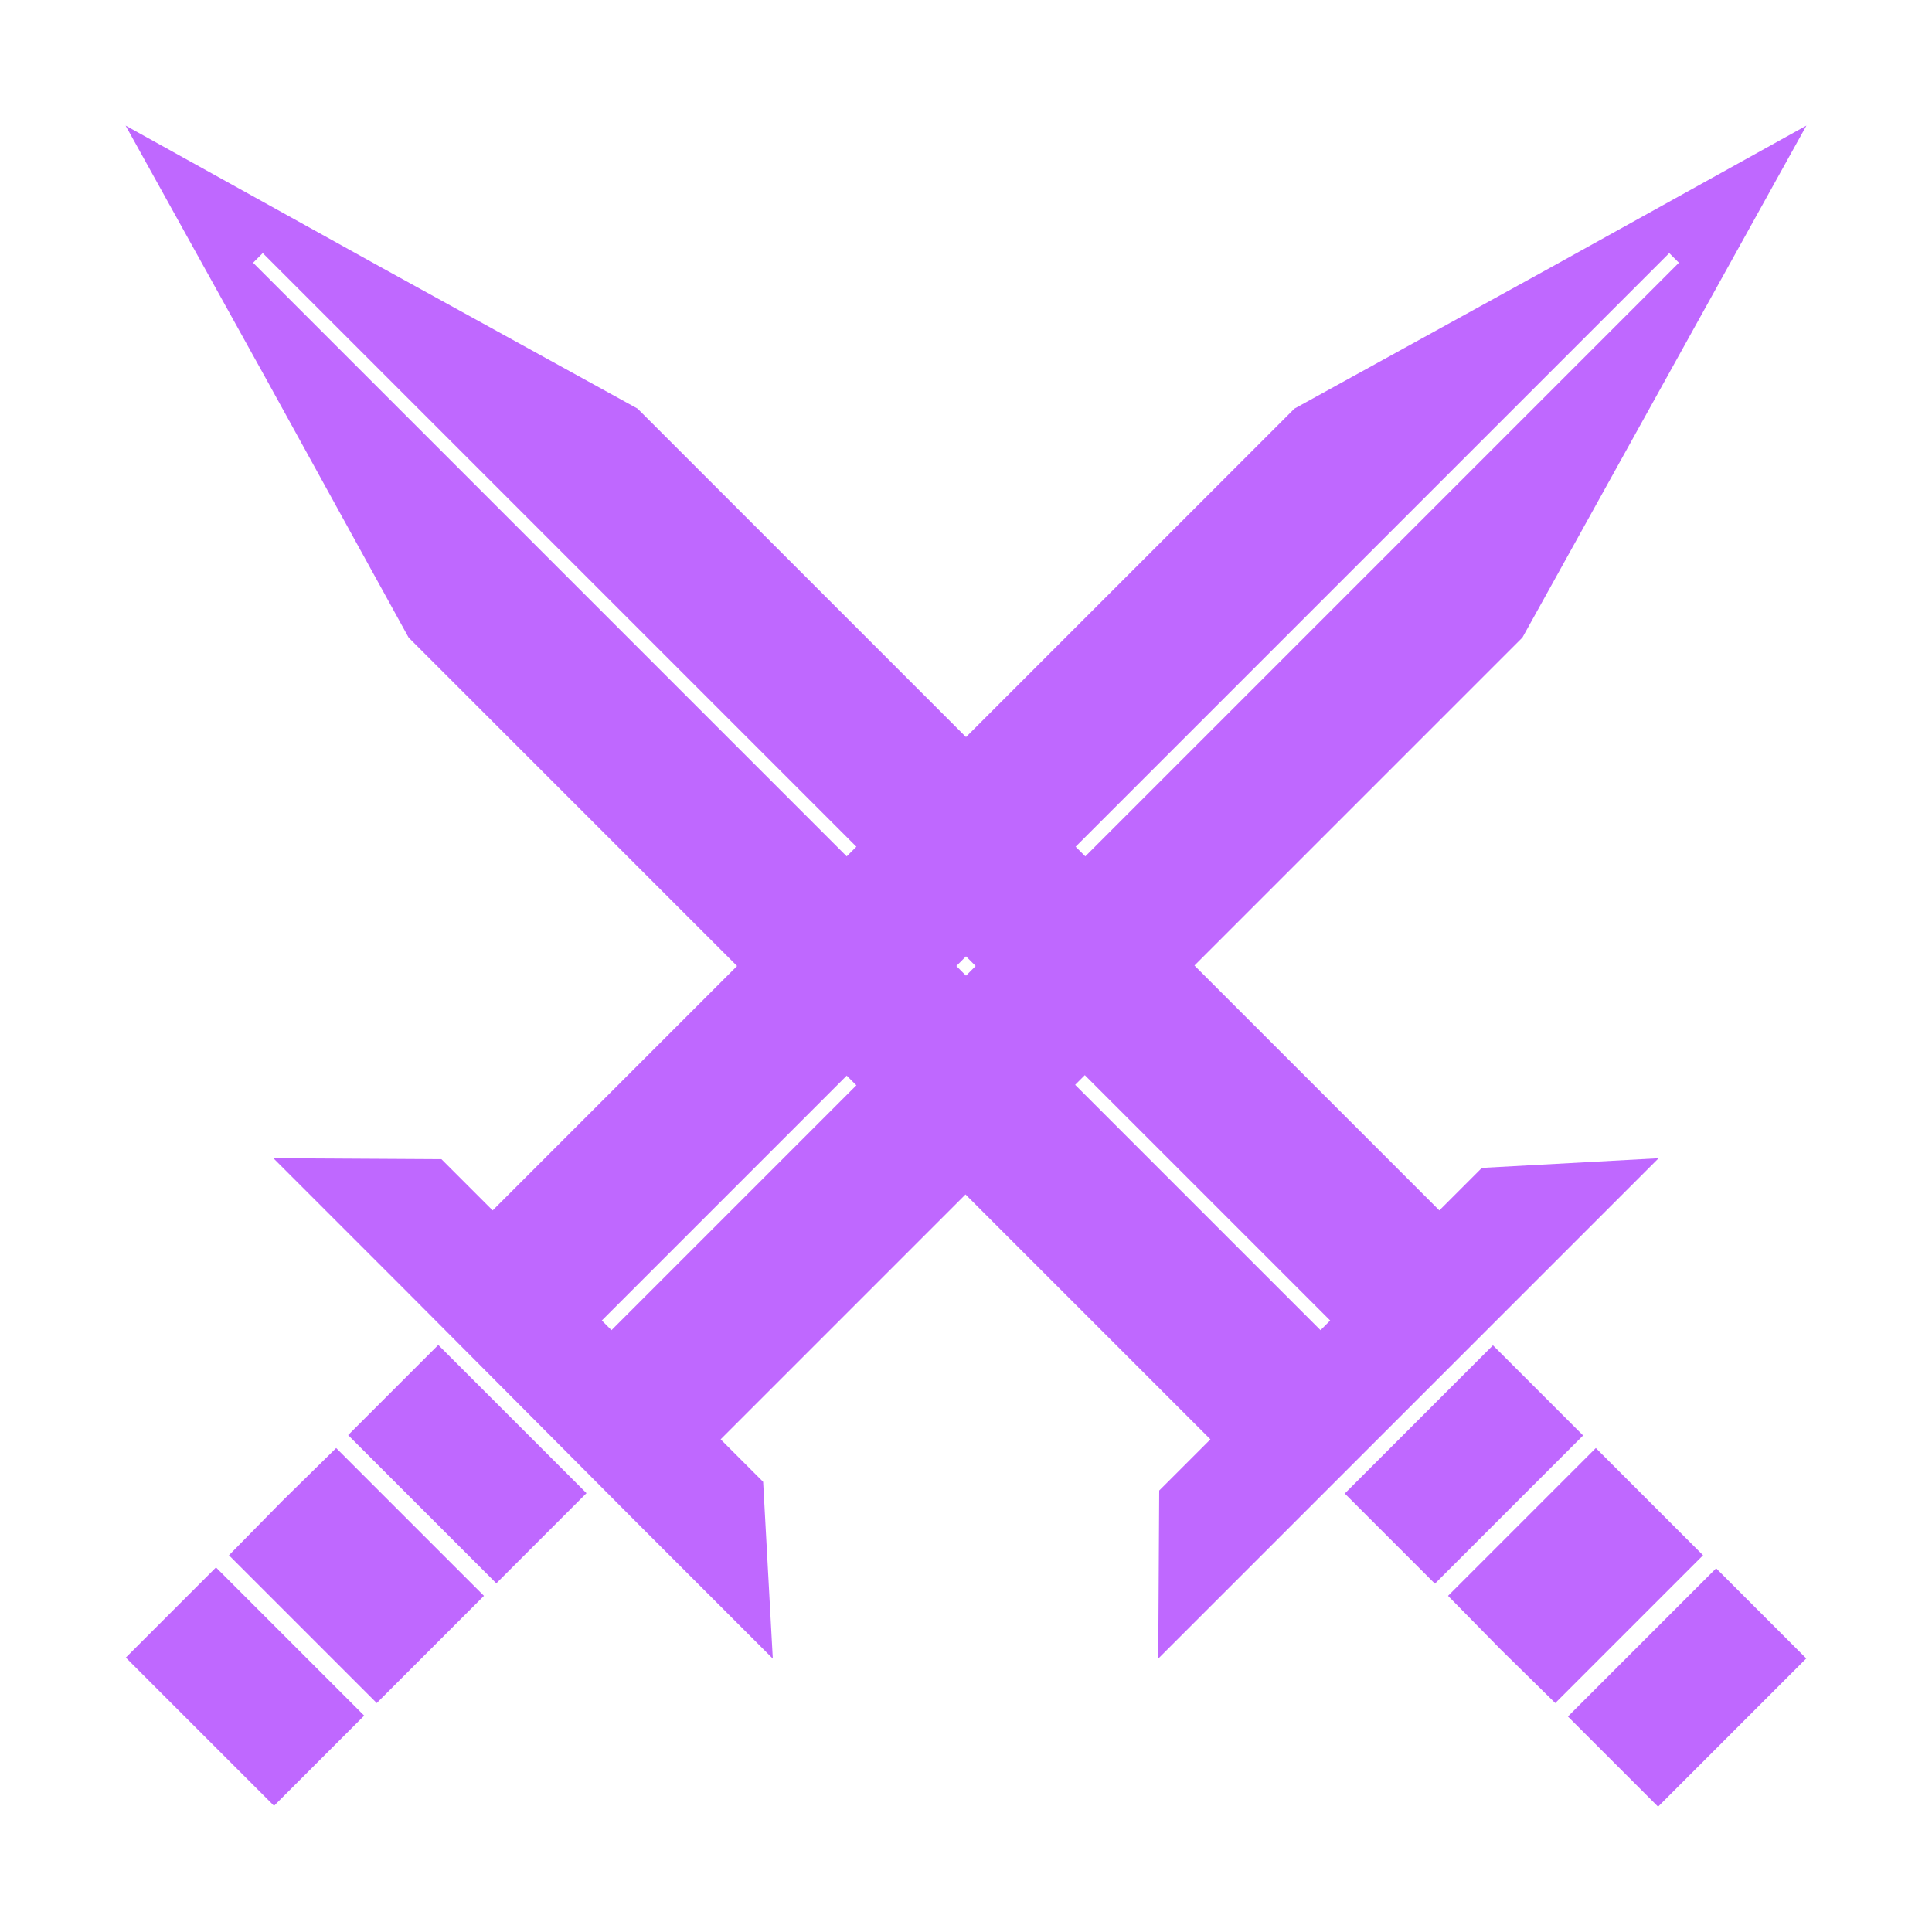 <?xml version="1.0" encoding="utf-8"?>
<!-- Generator: Adobe Illustrator 23.0.3, SVG Export Plug-In . SVG Version: 6.00 Build 0)  -->
<svg version="1.1" id="blade" xmlns="http://www.w3.org/2000/svg" xmlns:xlink="http://www.w3.org/1999/xlink" x="0px" y="0px"
	 viewBox="0 0 200 200" style="enable-background:new 0 0 200 200;" xml:space="preserve">
<style type="text/css">
	.st0{fill-rule:evenodd;clip-rule:evenodd;fill:#BF68FF;}
	.st1{fill:#BF68FF;}
</style>
<g>
	<g>
		
			<rect x="140.7" y="145" transform="matrix(0.707 -0.707 0.707 0.707 -62.781 151.568)" class="st0" width="21.7" height="13.2"/>
		<polygon class="st0" points="176.3,161 165.2,149.9 149.9,165.2 155.4,170.8 161,176.3 		"/>
		
			<rect x="163.8" y="168.1" transform="matrix(0.707 -0.707 0.707 0.707 -72.343 174.652)" class="st0" width="21.7" height="13.2"/>
	</g>
	<g>
		<g>
			<path class="st1" d="M13,13l14.7,26.5L42.3,66l0,0l83,83l-5.3,5.3l-0.1,17.4l14-14l23.8-23.8l14-14l-18.3,1l-4.4,4.4l-83-83l0,0
				L39.5,27.7L13,13z M137.7,136.7l-1,1L26.2,27.2l1-1L137.7,136.7z"/>
		</g>
	</g>
</g>
<g>
	<g>
		
			<rect x="41.8" y="140.7" transform="matrix(0.707 -0.707 0.707 0.707 -92.989 78.64)" class="st0" width="13.2" height="21.7"/>
		<polygon class="st0" points="39,176.3 50.1,165.2 34.8,149.9 29.2,155.4 23.7,161 		"/>
		
			<rect x="18.8" y="163.8" transform="matrix(0.707 -0.707 0.707 0.707 -116.073 69.078)" class="st0" width="13.2" height="21.7"/>
	</g>
	<g>
		<g>
			<path class="st1" d="M187,13l-26.5,14.7L134,42.3l0,0l-83,83l-5.3-5.3l-17.4-0.1l14,14L66,157.7l14,14l-1-18.3l-4.4-4.4l83-83
				l0,0l14.7-26.5L187,13z M63.3,137.7l-1-1L172.8,26.2l1,1L63.3,137.7z"/>
		</g>
	</g>
</g>
</svg>
